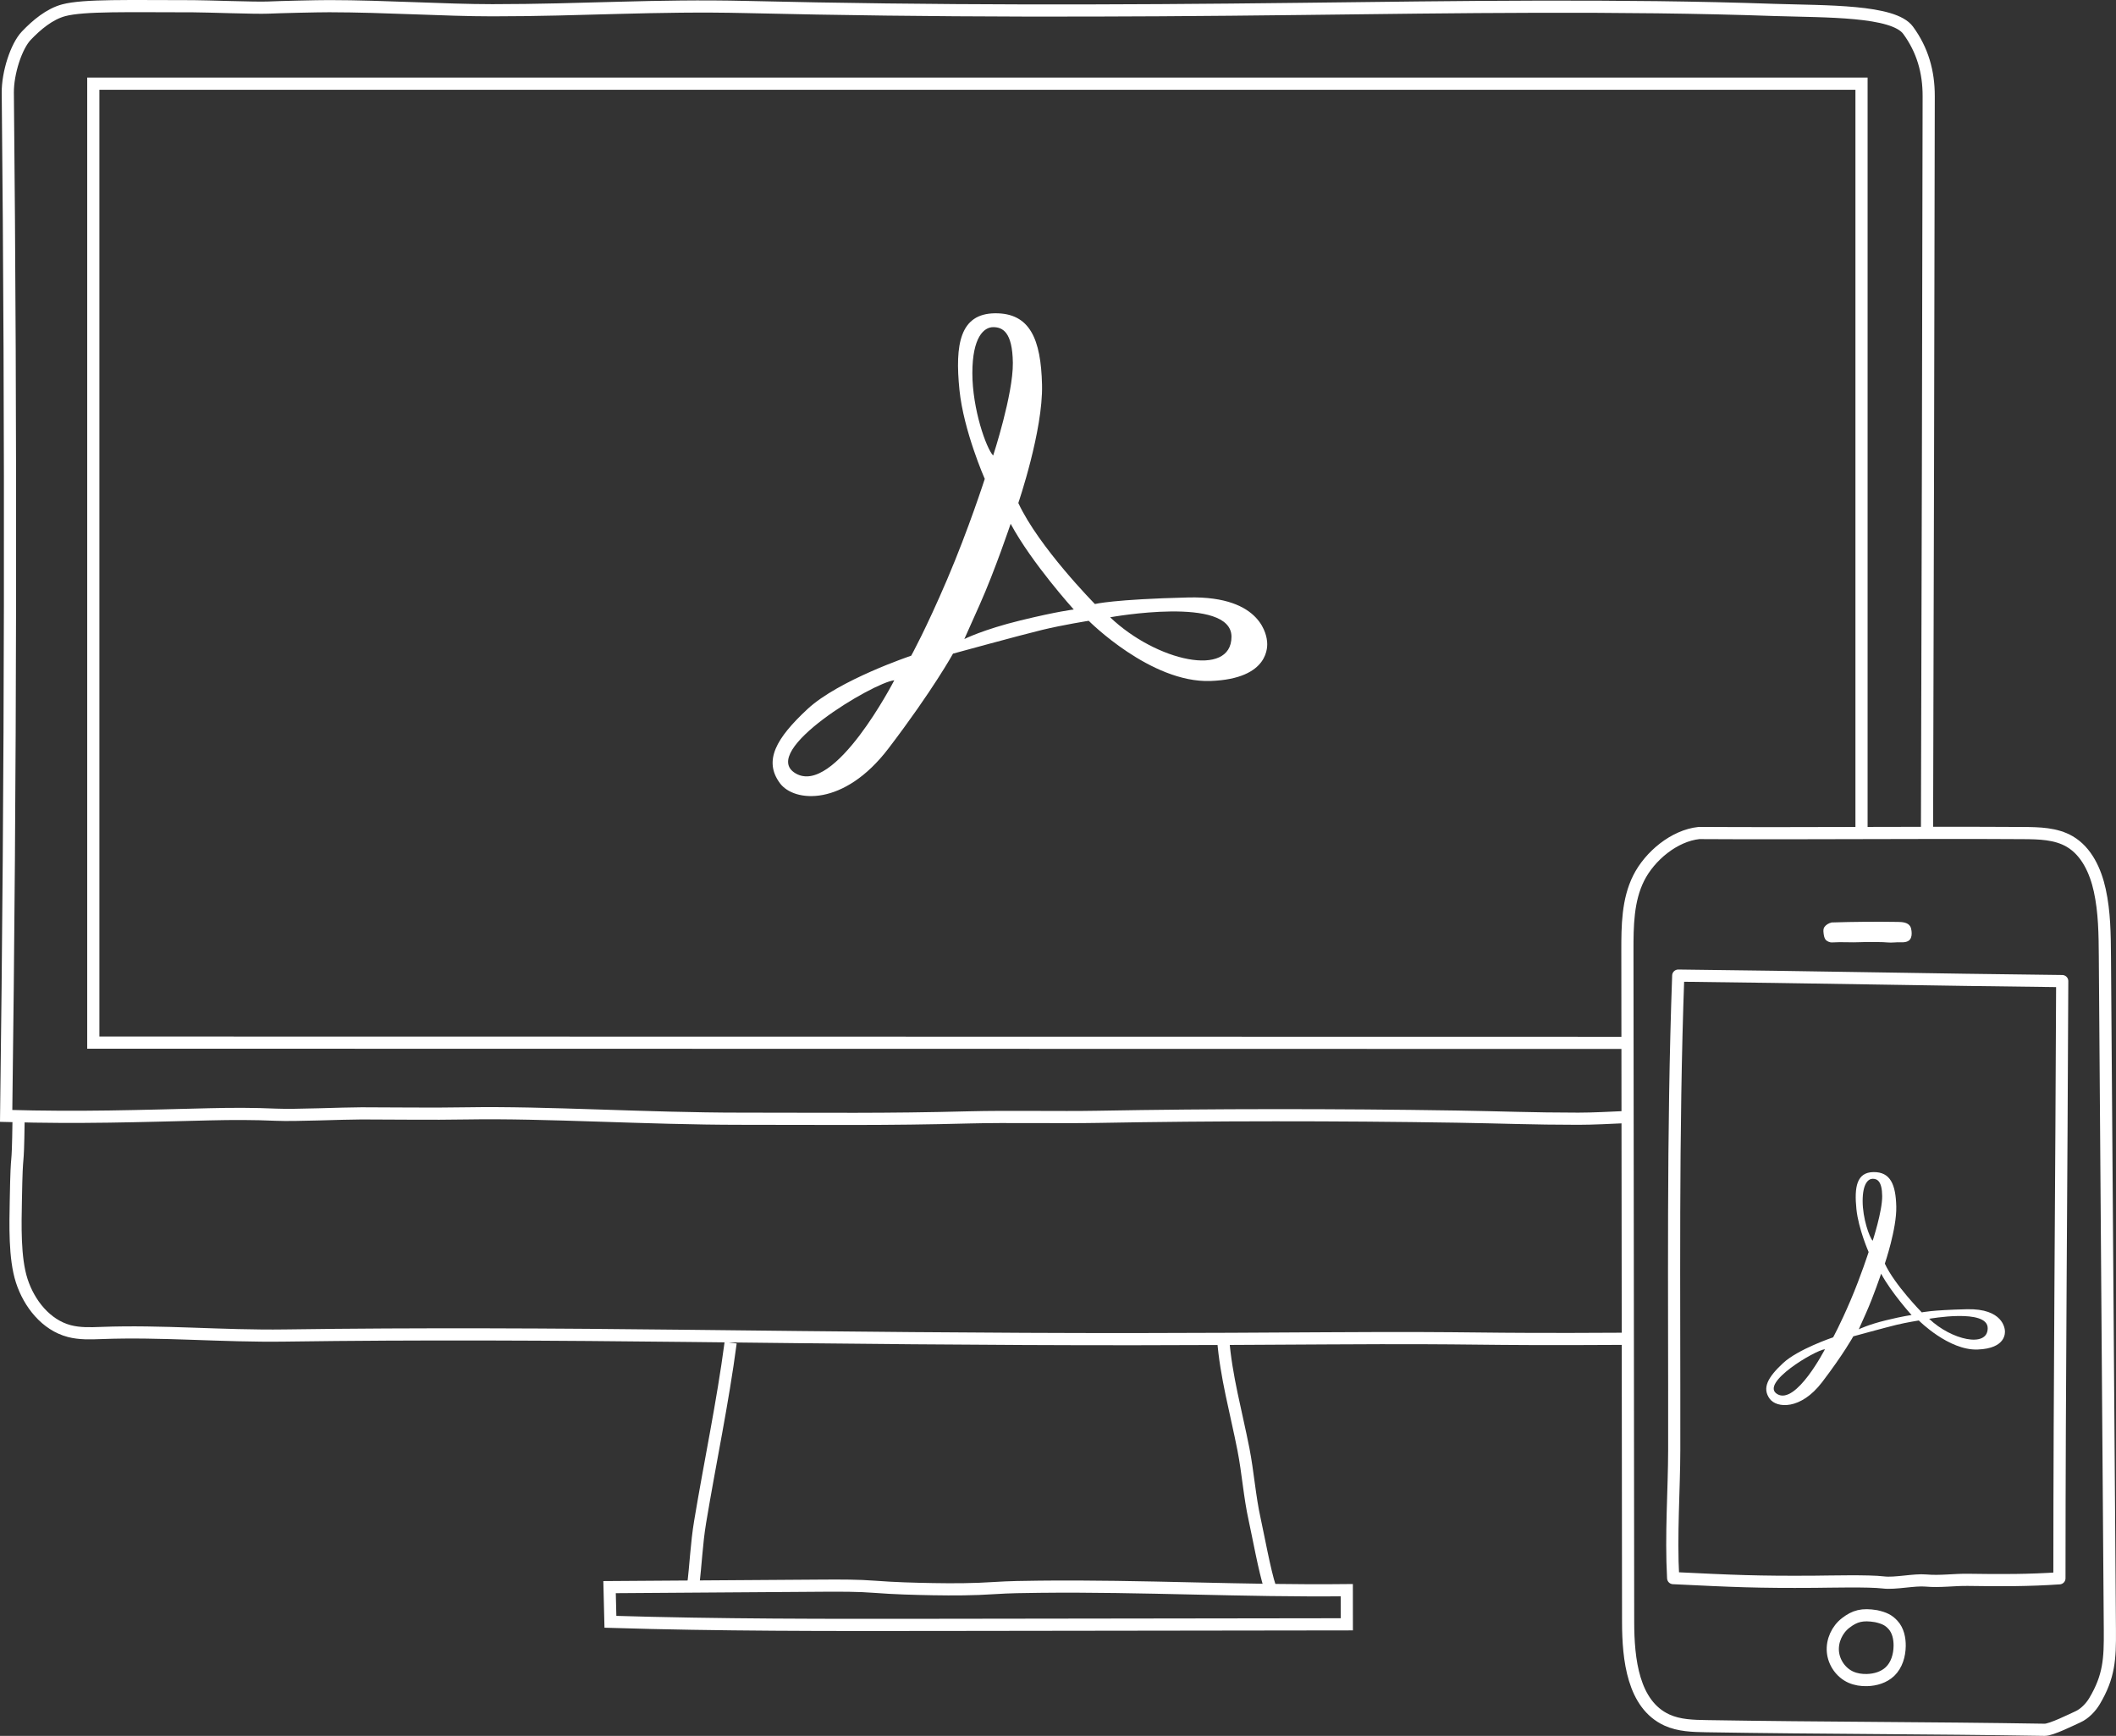 <!-- Generator: Adobe Illustrator 24.1.0, SVG Export Plug-In  -->
<svg version="1.1" xmlns="http://www.w3.org/2000/svg" xmlns:xlink="http://www.w3.org/1999/xlink" x="0px" y="0px"
	 width="173.913px" height="142.667px" viewBox="0 0 173.913 142.667" style="enable-background:new 0 0 173.913 142.667;"
	 xml:space="preserve">
<rect x="0" y="0" width="173.913" height="142.667" fill="#333333" stroke="none"/>
<style type="text/css">
	.st0{fill:none;stroke:#FFFFFF;stroke-miterlimit:10;}
	.st1{fill:none;stroke:#FFFFFF;stroke-linejoin:round;stroke-miterlimit:10;}
	.st2{fill:#FFFFFF;}
</style>
<defs>
</defs>
<g>
	<path class="st0" d="M1.527,92.015c-0.067,4.924-0.137,1.703-0.225,6.627c-0.035,1.976-0.124,4.748,0.487,6.627
		c0.611,1.879,1.993,3.627,3.904,4.13c0.848,0.223,1.738,0.191,2.614,0.158c5.037-0.192,9.899,0.281,15.126,0.207
		c11.062-0.157,22.169-0.095,33.232,0.03c12.219,0.139,24.438,0.277,36.657,0.268c5.218-0.004,10.436-0.035,15.654-0.066
		c13.809-0.082,11.006,0.118,24.816,0.036"/>
	<path class="st0" d="M158.379,68.711c0.054-19.47,0.112-41.415,0.14-60.816c0.003-1.996-0.512-3.797-1.692-5.407
		c-1.207-1.646-6.696-1.537-11.015-1.672c-12.584-0.443-26.337-0.234-38.928-0.084C91.296,0.917,76.912,0.945,61.327,0.576
		c-7.48-0.177-13.388,0.266-20.852,0.266c-3.95,0-8.781-0.329-13.41-0.335c-1.002-0.001-4.029,0.071-5.03,0.116
		c-1.036,0.046-5.11-0.11-6.147-0.11c-5.269,0-9.001-0.11-10.647,0.329C4.067,1.155,3.008,2.049,2.168,2.927S0.631,6,0.641,7.608
		c0.28,28.024,0.243,56.086-0.135,84.108c6.198,0.174,10.772,0.01,16.717-0.134c1.87-0.045,3.602-0.048,5.47,0.034
		c1.588,0.07,5.436-0.11,7.025-0.11c2.854,0,5.566,0.053,8.671,0c6.476-0.11,14.691,0.439,22.502,0.439
		c7.025,0,11.866,0.072,18.77-0.11c3.123-0.082,7.433,0.012,10.557-0.045c9.53-0.174,19.518-0.174,29.497-0.018
		c3.64,0.057,6.267,0.173,9.999,0.173c1.221,0,2.682-0.079,4.116-0.144"/>
	<polyline class="st0" points="133.879,85.711 7.668,85.69 7.668,6.879 152.997,6.879 152.997,68.465 	"/>
	<path class="st0" d="M60.051,110.352c-0.651,4.937-1.691,9.811-2.507,14.724c-0.304,1.831-0.345,3.436-0.589,5.36"/>
	<path class="st0" d="M100.528,110.032c0.232,3.07,1.071,6.035,1.668,9.077c0.378,1.926,0.503,3.883,0.93,5.798
		c0.256,1.148,0.833,4.304,1.252,5.533"/>
	<path class="st0" d="M110.689,130.693c-0.004,0.88,0.012,1.926,0.008,2.806c-5.18,0.007-10.361,0.014-15.541,0.021
		c-1.982,0.003-3.964,0.005-5.946,0.008c-4.069,0.005-8.137,0.011-12.206,0.016c-8.946,0.012-17.893,0.024-26.834-0.251
		c-0.023-0.95-0.046-1.899-0.07-2.849c5.825-0.029,11.755-0.093,17.58-0.122c1.416-0.007,2.834-0.014,4.245,0.095
		c1.592,0.123,3.147,0.164,4.744,0.193c1.672,0.03,3.362,0.023,5.03-0.088c1.244-0.083,2.492-0.097,3.74-0.111
		C93.807,130.317,102.321,130.787,110.689,130.693z"/>
	<path class="st0" d="M139.643,68.463c-2.038,0.215-4.056,1.896-4.964,3.713c-0.908,1.817-0.925,3.933-0.923,5.965
		c0.02,18.392,0.04,36.784,0.059,55.176c0.003,3.056,0.403,6.768,3.18,8.045c1.01,0.464,2.16,0.491,3.271,0.509
		c9.688,0.159,18.093,0.139,27.781,0.297c0.547,0.009,2.233-0.84,2.733-1.063c0.548-0.244,1.06-0.775,1.367-1.291
		c1.21-2.036,1.28-3.466,1.263-5.834c-0.136-18.449-0.273-36.898-0.409-55.347c-0.014-1.829-0.029-3.674-0.421-5.46
		c-0.347-1.581-1.078-3.199-2.477-4.013c-1.133-0.659-2.511-0.684-3.822-0.692C157.408,68.413,148.517,68.517,139.643,68.463z"/>
	<path class="st1" d="M169.263,129.716c0.003-16.376,0.171-32.911,0.23-49.082c-10.422-0.113-21.298-0.341-31.559-0.451
		c-0.474,13.063-0.309,25.928-0.33,38.999c-0.005,3.265-0.285,6.947-0.088,10.52c4.984,0.242,6.93,0.332,11.646,0.299
		c1.19-0.008,4.456-0.09,5.637,0.057c0.959,0.119,2.531-0.246,3.493-0.158c1.159,0.106,2.324-0.075,3.487-0.056
		C164.424,129.887,166.812,129.887,169.263,129.716z"/>
	<path class="st1" d="M154.193,132.829c-1.139-0.19-1.752-0.015-2.494,0.556c-0.712,0.548-1.131,1.464-1.055,2.359
		s0.658,1.736,1.479,2.1c0.413,0.183,0.872,0.249,1.323,0.237c0.689-0.017,1.397-0.226,1.895-0.704
		c0.552-0.53,0.78-1.326,0.791-2.091c0.009-0.625-0.129-1.285-0.553-1.744C155.224,133.156,154.877,132.981,154.193,132.829z"/>
	<path class="st2" d="M150.541,75.815c1.801-0.058,3.668-0.072,5.47-0.044c0.364,0.006,0.79,0.046,0.982,0.355
		c0.073,0.118,0.099,0.259,0.115,0.397c0.026,0.237,0.018,0.496-0.125,0.686c-0.257,0.343-0.825,0.204-1.251,0.247
		c-0.461,0.046-0.827-0.037-1.29-0.028c-0.43,0.008-0.949-0.021-1.481,0.006c-0.865,0.043-1.522-0.032-2.387,0.022
		c-0.183,0.012-0.451-0.1-0.55-0.253s-0.127-0.342-0.147-0.523c-0.019-0.168-0.029-0.352,0.069-0.489
		C150.074,76.014,150.275,75.881,150.541,75.815z"/>
	<path id="XMLID_13_" class="st2" d="M104.142,52.732c-0.03-0.3-0.3-3.778-6.476-3.628c-6.176,0.15-7.675,0.54-7.675,0.54
		s-4.617-4.677-6.296-8.305c0,0,2.039-5.966,1.949-9.714c-0.09-3.748-0.989-5.906-3.868-5.876c-2.878,0.03-3.298,2.548-2.919,6.297
		c0.34,3.363,2.08,7.314,2.08,7.314s-1.329,4.137-3.088,8.255s-2.958,6.276-2.958,6.276s-5.946,1.989-8.525,4.387
		c-2.578,2.398-3.626,4.241-2.269,6.086c1.169,1.589,5.267,1.949,8.924-2.848s5.307-7.795,5.307-7.795s5.582-1.529,7.318-1.949
		c1.736-0.42,3.835-0.75,3.835-0.75s5.097,5.127,10.014,4.947C104.412,55.79,104.172,53.032,104.142,52.732z M65.377,63.555
		c-3.058-1.829,6.416-7.465,8.125-7.645C73.502,55.91,68.579,65.47,65.377,63.555z M79.918,30.666c0-2.968,0.959-3.778,1.709-3.778
		c0.75,0,1.589,0.36,1.619,2.938c0.03,2.578-1.619,7.615-1.619,7.615C81.057,36.842,79.918,33.634,79.918,30.666z M83.865,50.993
		c-3.068,0.75-4.607,1.529-4.607,1.529s0,0,1.259-2.818s2.548-6.656,2.548-6.656c1.739,3.238,5.187,7.045,5.187,7.045
		S86.933,50.243,83.865,50.993z M91.241,50.733c0,0,9.974-1.808,9.974,1.599C101.214,55.739,95.038,54.351,91.241,50.733z"/>
	<path id="XMLID_1_" class="st2" d="M164.781,109.354c-0.014-0.145-0.145-1.823-3.125-1.751c-2.981,0.072-3.704,0.26-3.704,0.26
		s-2.228-2.257-3.039-4.008c0,0,0.984-2.879,0.941-4.688c-0.043-1.809-0.477-2.85-1.867-2.836c-1.389,0.014-1.592,1.23-1.409,3.039
		c0.164,1.623,1.004,3.53,1.004,3.53s-0.641,1.997-1.49,3.984c-0.849,1.987-1.428,3.029-1.428,3.029s-2.87,0.96-4.114,2.117
		c-1.244,1.158-1.75,2.047-1.095,2.937c0.564,0.767,2.542,0.941,4.307-1.375c1.765-2.315,2.561-3.762,2.561-3.762
		s2.694-0.738,3.532-0.941c0.838-0.203,1.851-0.362,1.851-0.362s2.46,2.474,4.833,2.387
		C164.911,110.83,164.795,109.499,164.781,109.354z M146.072,114.578c-1.476-0.883,3.096-3.603,3.921-3.69
		C149.993,110.888,147.617,115.502,146.072,114.578z M153.09,98.705c0-1.432,0.463-1.823,0.825-1.823
		c0.362,0,0.767,0.174,0.781,1.418c0.014,1.244-0.781,3.675-0.781,3.675C153.639,101.685,153.09,100.137,153.09,98.705z
		 M154.995,108.515c-1.481,0.362-2.224,0.738-2.224,0.738s0,0,0.608-1.36c0.608-1.36,1.23-3.212,1.23-3.212
		c0.839,1.563,2.503,3.4,2.503,3.4S156.475,108.153,154.995,108.515z M158.554,108.39c0,0,4.814-0.873,4.814,0.772
		C163.368,110.806,160.387,110.136,158.554,108.39z"/>
</g>
</svg>